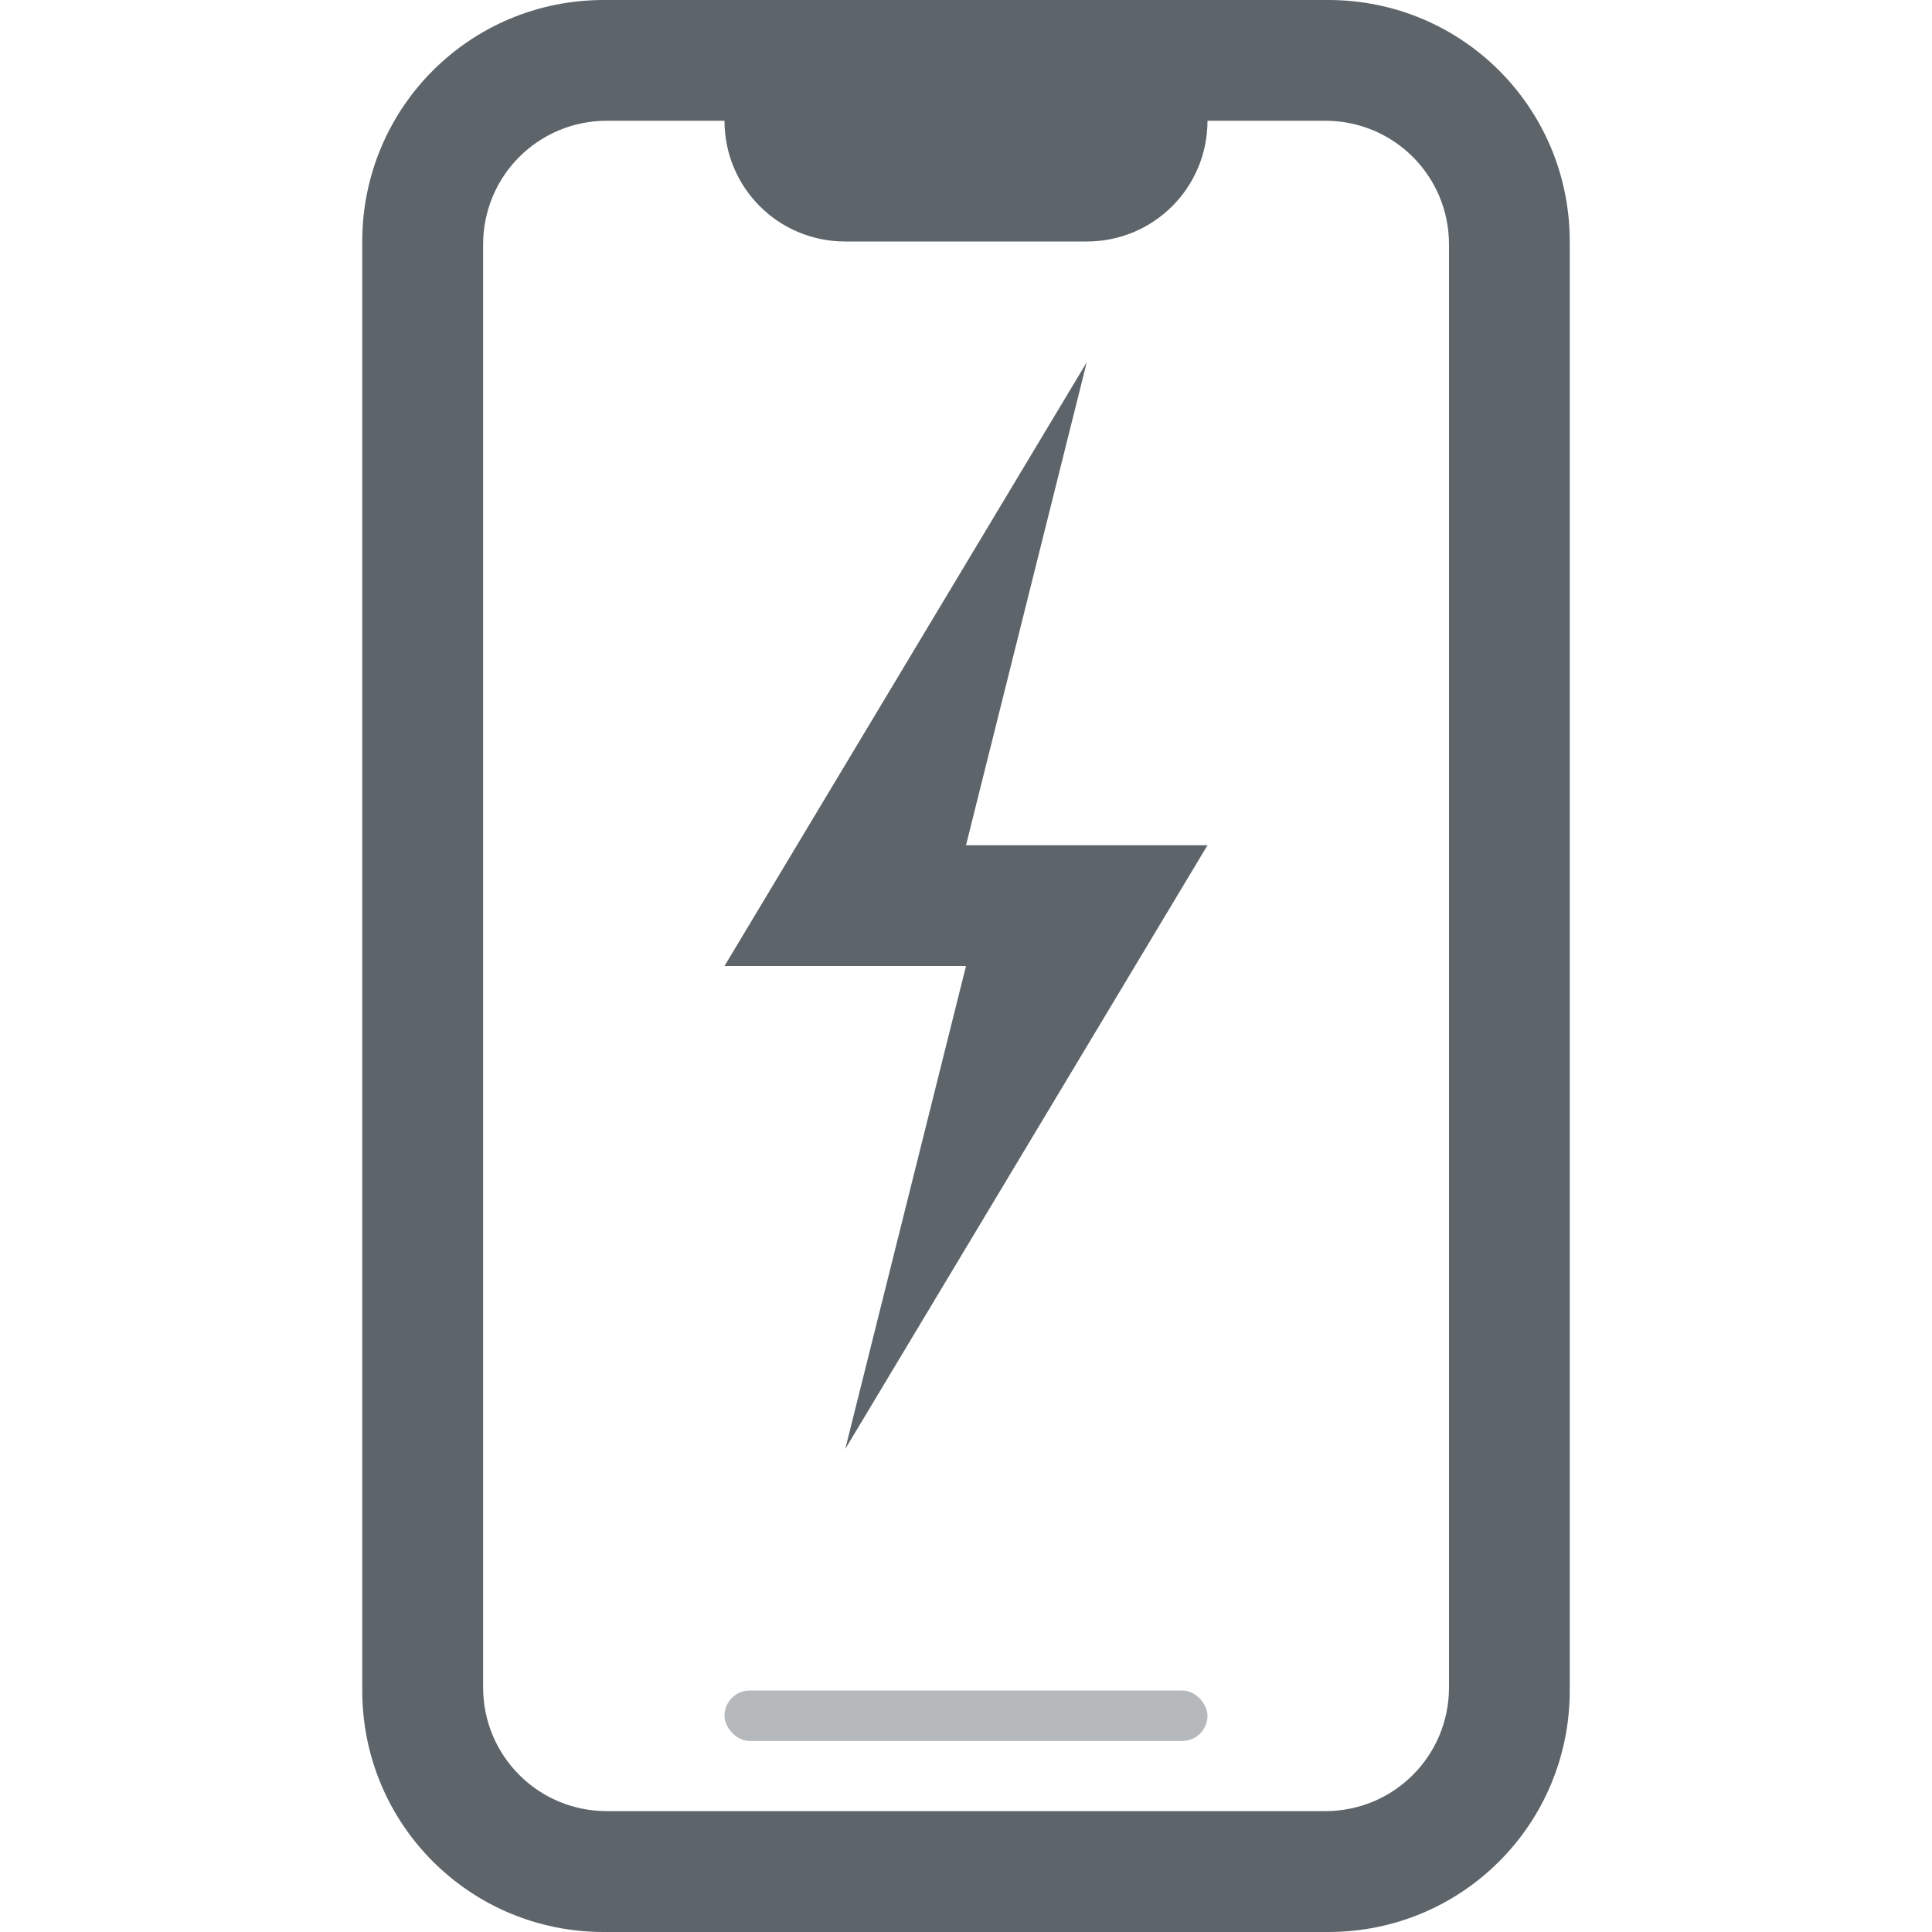 <svg width="16" height="16" version="1.1" xmlns="http://www.w3.org/2000/svg">
 <rect x="6" y="14" width="4" height=".418" ry=".209" fill="#5d656b" opacity=".45"/>
 <path d="m5 0c-1.108 0-2 0.892-2 2v12c0 1.108 0.892 2 2 2h6c1.108 0 2-0.892 2-2v-12c0-1.108-0.892-2-2-2h-6zm0.025 1h0.975c0 0.554 0.446 1 1 1h2c0.554 0 1-0.446 1-1h0.975c0.568 0 1.025 0.457 1.025 1.025v11.949c0 0.568-0.457 1.025-1.025 1.025h-5.949c-0.568 0-1.025-0.457-1.025-1.025v-11.949c0-0.568 0.457-1.025 1.025-1.025z" fill="#5d656b"/>
 <path d="m9 3-3 5h2l-1 4 3-5h-2z" fill="#5d656b"/>
</svg>
